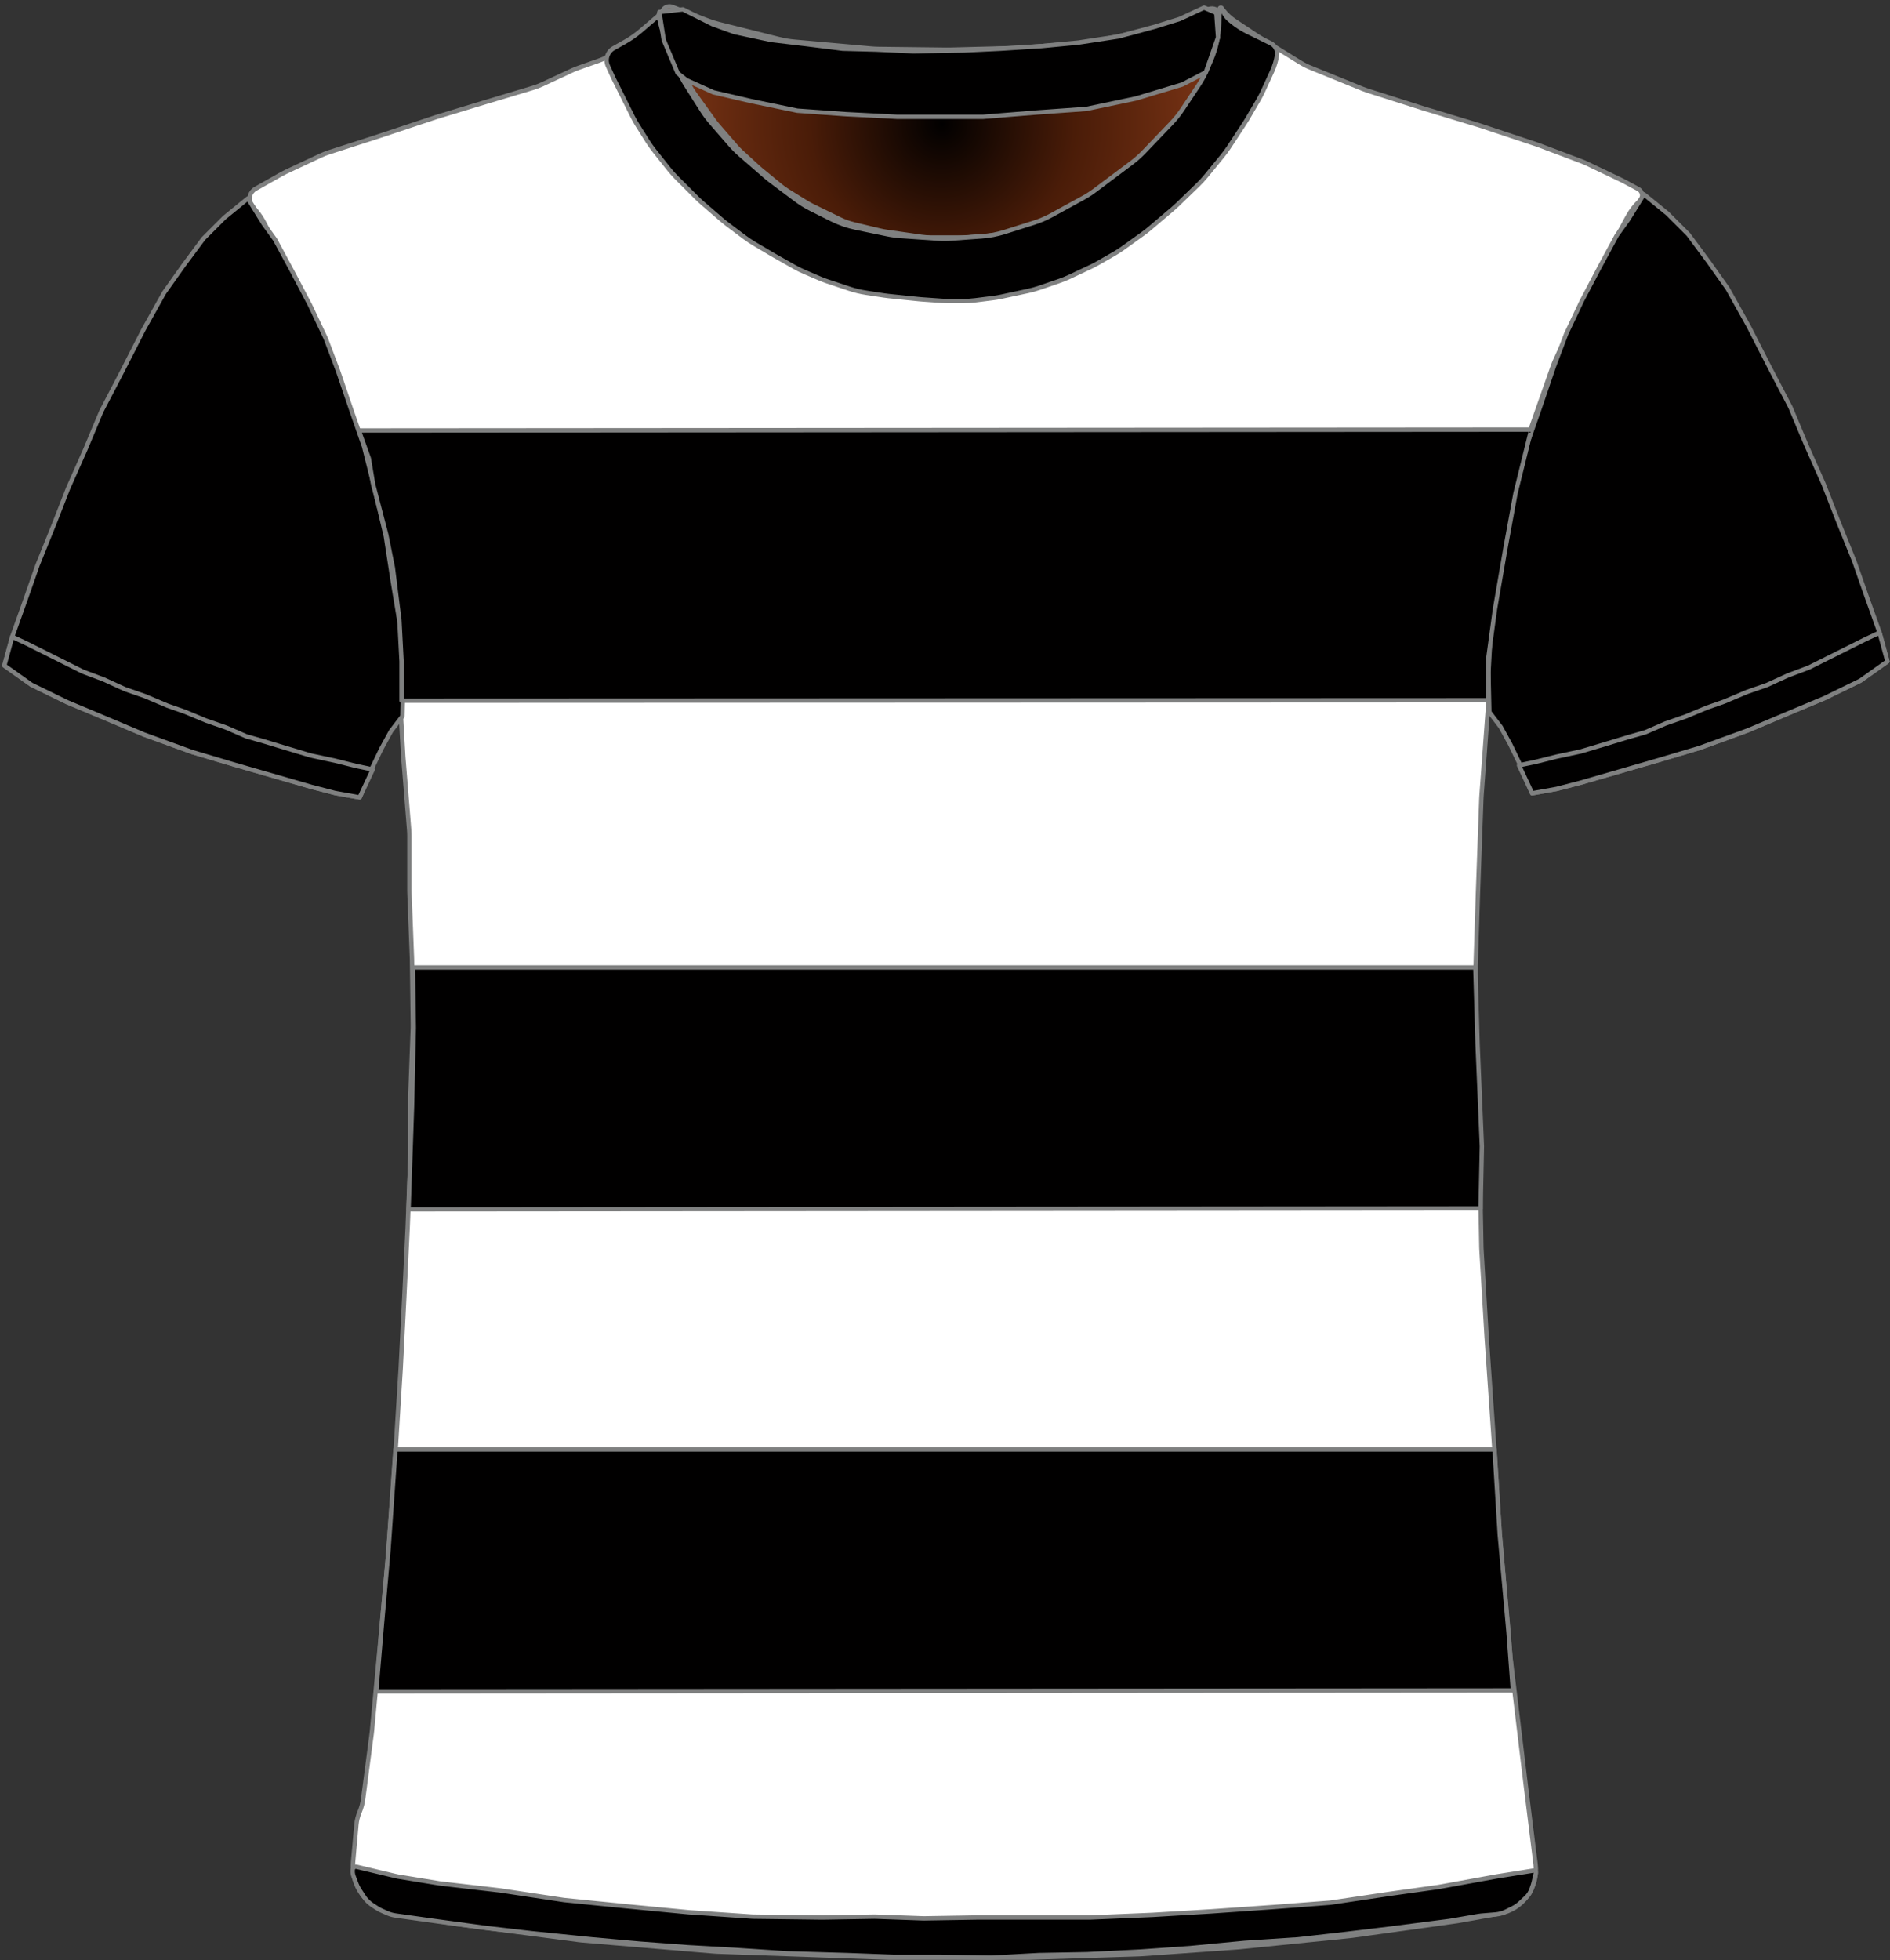 <?xml version="1.0" encoding="UTF-8" standalone="no"?>
<!DOCTYPE svg PUBLIC "-//W3C//DTD SVG 1.1//EN" "http://www.w3.org/Graphics/SVG/1.1/DTD/svg11.dtd">
<svg xmlns:xl="http://www.w3.org/1999/xlink" xmlns:dc="http://purl.org/dc/elements/1.1/" xmlns="http://www.w3.org/2000/svg" version="1.1" viewBox="-1403 -289 433 449" width="433" height="449">
  <rect x="-1403" y="-289" width="433" height="449" fill="#333333" stroke="none"/>
  <defs>
    <radialGradient cx="0" cy="0" r="1" id="Gradient" gradientUnits="userSpaceOnUse">
      <stop offset="0" stop-color="#010000"/>
      <stop offset=".434" stop-color="#4a1c08"/>
      <stop offset="1" stop-color="#843918"/>
    </radialGradient>
    <radialGradient id="Obj_Gradient" xl:href="#Gradient" gradientTransform="translate(-1187.241 -260.6) scale(70.263)"/>
  </defs>
  <g id="Canvas_154" stroke-opacity="1" fill-opacity="1" stroke-dasharray="none" fill="none" stroke="none">
    <title>Canvas 154</title>
    <g id="Canvas_154_Capa_1">
      <title>Capa 1</title>
      <g id="Graphic_14">
        <path d="M -1248.994 -287.41 L -1240.829 -284.292 C -1239.971 -283.964 -1239.094 -283.688 -1238.203 -283.466 L -1224.486 -280.036 C -1223.324 -279.746 -1222.142 -279.547 -1220.949 -279.44 L -1203.423 -277.879 C -1202.835 -277.826 -1202.245 -277.796 -1201.655 -277.789 L -1186.176 -277.605 C -1185.886 -277.602 -1185.596 -277.604 -1185.305 -277.611 L -1170.882 -277.986 C -1170.521 -277.995 -1170.161 -278.013 -1169.801 -278.039 L -1155.429 -279.091 C -1154.438 -279.164 -1153.452 -279.3 -1152.479 -279.5 L -1140.906 -281.878 C -1139.864 -282.093 -1138.838 -282.379 -1137.835 -282.735 L -1126.083 -286.91 C -1124.993 -287.297 -1123.79 -286.766 -1123.341 -285.7 L -1123.341 -285.7 C -1122.819 -284.46 -1122.667 -283.095 -1122.903 -281.771 L -1123.084 -280.76 C -1123.387 -279.059 -1123.882 -277.397 -1124.558 -275.807 L -1126.101 -272.176 C -1126.66 -270.861 -1127.339 -269.602 -1128.131 -268.414 L -1131.817 -262.885 C -1132.565 -261.764 -1133.409 -260.711 -1134.341 -259.737 L -1140.637 -253.162 C -1141.505 -252.256 -1142.445 -251.422 -1143.449 -250.668 L -1151.824 -244.387 C -1152.701 -243.73 -1153.623 -243.136 -1154.584 -242.61 L -1161.769 -238.679 C -1163.081 -237.961 -1164.458 -237.373 -1165.884 -236.923 L -1172.556 -234.816 C -1174.273 -234.274 -1176.048 -233.935 -1177.844 -233.807 L -1184.73 -233.315 C -1185.803 -233.238 -1186.879 -233.237 -1187.951 -233.311 L -1196.388 -233.893 C -1197.422 -233.964 -1198.45 -234.105 -1199.465 -234.315 L -1206.6 -235.792 C -1208.552 -236.196 -1210.444 -236.851 -1212.226 -237.743 L -1216.886 -240.073 C -1218.12 -240.69 -1219.296 -241.416 -1220.4 -242.244 L -1226.082 -246.506 C -1226.521 -246.835 -1226.948 -247.18 -1227.363 -247.54 L -1233.118 -252.538 C -1233.932 -253.245 -1234.696 -254.009 -1235.403 -254.823 L -1239.808 -259.896 C -1240.562 -260.764 -1241.25 -261.688 -1241.866 -262.659 L -1245.6 -268.547 C -1245.96 -269.115 -1246.296 -269.699 -1246.605 -270.297 L -1248.225 -273.43 C -1248.834 -274.608 -1249.341 -275.836 -1249.738 -277.101 L -1251.018 -281.174 C -1251.233 -281.858 -1251.416 -282.551 -1251.566 -283.251 L -1251.641 -283.6 C -1251.835 -284.508 -1251.728 -285.456 -1251.335 -286.297 L -1251.241 -286.5 C -1250.846 -287.345 -1249.866 -287.742 -1248.994 -287.41 Z" fill="url(#Obj_Gradient)"/>
        <path d="M -1248.994 -287.41 L -1240.829 -284.292 C -1239.971 -283.964 -1239.094 -283.688 -1238.203 -283.466 L -1224.486 -280.036 C -1223.324 -279.746 -1222.142 -279.547 -1220.949 -279.44 L -1203.423 -277.879 C -1202.835 -277.826 -1202.245 -277.796 -1201.655 -277.789 L -1186.176 -277.605 C -1185.886 -277.602 -1185.596 -277.604 -1185.305 -277.611 L -1170.882 -277.986 C -1170.521 -277.995 -1170.161 -278.013 -1169.801 -278.039 L -1155.429 -279.091 C -1154.438 -279.164 -1153.452 -279.3 -1152.479 -279.5 L -1140.906 -281.878 C -1139.864 -282.093 -1138.838 -282.379 -1137.835 -282.735 L -1126.083 -286.91 C -1124.993 -287.297 -1123.79 -286.766 -1123.341 -285.7 L -1123.341 -285.7 C -1122.819 -284.46 -1122.667 -283.095 -1122.903 -281.771 L -1123.084 -280.76 C -1123.387 -279.059 -1123.882 -277.397 -1124.558 -275.807 L -1126.101 -272.176 C -1126.66 -270.861 -1127.339 -269.602 -1128.131 -268.414 L -1131.817 -262.885 C -1132.565 -261.764 -1133.409 -260.711 -1134.341 -259.737 L -1140.637 -253.162 C -1141.505 -252.256 -1142.445 -251.422 -1143.449 -250.668 L -1151.824 -244.387 C -1152.701 -243.73 -1153.623 -243.136 -1154.584 -242.61 L -1161.769 -238.679 C -1163.081 -237.961 -1164.458 -237.373 -1165.884 -236.923 L -1172.556 -234.816 C -1174.273 -234.274 -1176.048 -233.935 -1177.844 -233.807 L -1184.73 -233.315 C -1185.803 -233.238 -1186.879 -233.237 -1187.951 -233.311 L -1196.388 -233.893 C -1197.422 -233.964 -1198.45 -234.105 -1199.465 -234.315 L -1206.6 -235.792 C -1208.552 -236.196 -1210.444 -236.851 -1212.226 -237.743 L -1216.886 -240.073 C -1218.12 -240.69 -1219.296 -241.416 -1220.4 -242.244 L -1226.082 -246.506 C -1226.521 -246.835 -1226.948 -247.18 -1227.363 -247.54 L -1233.118 -252.538 C -1233.932 -253.245 -1234.696 -254.009 -1235.403 -254.823 L -1239.808 -259.896 C -1240.562 -260.764 -1241.25 -261.688 -1241.866 -262.659 L -1245.6 -268.547 C -1245.96 -269.115 -1246.296 -269.699 -1246.605 -270.297 L -1248.225 -273.43 C -1248.834 -274.608 -1249.341 -275.836 -1249.738 -277.101 L -1251.018 -281.174 C -1251.233 -281.858 -1251.416 -282.551 -1251.566 -283.251 L -1251.641 -283.6 C -1251.835 -284.508 -1251.728 -285.456 -1251.335 -286.297 L -1251.241 -286.5 C -1250.846 -287.345 -1249.866 -287.742 -1248.994 -287.41 Z" stroke="#7f8080" stroke-linecap="round" stroke-linejoin="round" stroke-width="1"/>
      </g>
      <g id="Graphic_13">
        <path d="M -1313.026 149.264 L -1299.284 151.554 C -1299.101 151.585 -1298.917 151.612 -1298.733 151.636 L -1270.379 155.352 C -1270.132 155.384 -1269.885 155.41 -1269.638 155.431 L -1239.395 157.968 C -1239.138 157.989 -1238.88 158.005 -1238.623 158.014 L -1199.692 159.39 C -1199.503 159.397 -1199.315 159.4 -1199.127 159.4 L -1167.659 159.4 C -1167.493 159.4 -1167.326 159.397 -1167.159 159.392 L -1142.125 158.61 C -1141.914 158.603 -1141.704 158.593 -1141.495 158.578 L -1119.447 157.017 C -1119.288 157.006 -1119.13 156.992 -1118.972 156.976 L -1093.712 154.43 C -1093.51 154.41 -1093.309 154.386 -1093.108 154.358 L -1069.315 151.043 C -1069.111 151.014 -1068.908 150.982 -1068.705 150.946 L -1059.509 149.3 C -1054.182 148.347 -1050.531 143.393 -1051.198 138.023 L -1053.405 120.232 C -1053.408 120.211 -1053.41 120.189 -1053.413 120.168 L -1056.977 90.469 C -1056.998 90.29 -1057.017 90.11 -1057.032 89.93 L -1059.395 62.37 C -1059.404 62.257 -1059.413 62.143 -1059.42 62.029 L -1060.807 40.438 C -1060.808 40.413 -1060.81 40.387 -1060.812 40.362 L -1062.404 17.276 C -1062.408 17.225 -1062.411 17.175 -1062.414 17.124 L -1063.59 -2.678 C -1063.603 -2.893 -1063.611 -3.107 -1063.615 -3.322 L -1064.008 -23.917 C -1064.009 -23.972 -1064.01 -24.028 -1064.012 -24.083 L -1064.607 -44.317 C -1064.608 -44.372 -1064.61 -44.428 -1064.611 -44.483 L -1065.002 -64.992 C -1065.007 -65.264 -1065.005 -65.536 -1064.996 -65.807 L -1064.41 -84.167 C -1064.41 -84.189 -1064.409 -84.211 -1064.408 -84.233 L -1063.62 -106.102 C -1063.613 -106.301 -1063.602 -106.499 -1063.587 -106.697 L -1062.03 -127.918 C -1062.016 -128.106 -1062.006 -128.294 -1061.998 -128.483 L -1061.244 -148.382 C -1061.221 -148.993 -1061.163 -149.603 -1061.07 -150.208 L -1058.331 -168.012 C -1058.25 -168.537 -1058.143 -169.058 -1058.01 -169.572 L -1053.382 -187.53 C -1053.267 -187.976 -1053.132 -188.418 -1052.979 -188.853 L -1047.258 -205.092 C -1047.092 -205.564 -1046.904 -206.027 -1046.695 -206.481 L -1041.163 -218.466 C -1041.061 -218.689 -1040.953 -218.909 -1040.84 -219.126 L -1035.478 -229.468 C -1035.432 -229.556 -1035.386 -229.644 -1035.338 -229.731 L -1030.122 -239.348 C -1029.385 -240.707 -1028.435 -241.94 -1027.309 -243 L -1027.309 -243 C -1026.634 -243.635 -1026.602 -244.698 -1027.237 -245.373 C -1027.362 -245.505 -1027.507 -245.617 -1027.667 -245.702 L -1030.881 -247.424 C -1031.1 -247.541 -1031.321 -247.653 -1031.545 -247.76 L -1039.399 -251.509 C -1039.806 -251.703 -1040.22 -251.88 -1040.642 -252.039 L -1050.317 -255.69 C -1050.512 -255.763 -1050.708 -255.833 -1050.906 -255.899 L -1063.6 -260.13 C -1063.74 -260.177 -1063.879 -260.221 -1064.02 -260.264 L -1076.903 -264.168 C -1076.974 -264.189 -1077.044 -264.211 -1077.115 -264.234 L -1089.619 -268.212 C -1090.012 -268.337 -1090.401 -268.478 -1090.784 -268.633 L -1102.759 -273.493 C -1103.591 -273.83 -1104.393 -274.237 -1105.156 -274.709 L -1114.776 -280.656 C -1114.931 -280.752 -1115.085 -280.851 -1115.238 -280.952 L -1120.128 -284.212 C -1121.109 -284.867 -1121.98 -285.673 -1122.709 -286.6 L -1122.709 -286.6 C -1122.815 -286.734 -1123.009 -286.758 -1123.144 -286.652 C -1123.246 -286.571 -1123.287 -286.435 -1123.246 -286.311 L -1123.109 -285.9 C -1122.65 -284.522 -1122.545 -283.051 -1122.805 -281.622 L -1123.2 -279.449 C -1123.472 -277.957 -1123.953 -276.512 -1124.631 -275.156 L -1126.164 -272.091 C -1126.46 -271.498 -1126.794 -270.923 -1127.162 -270.371 L -1130.366 -265.566 C -1130.794 -264.923 -1131.269 -264.312 -1131.786 -263.737 L -1136.348 -258.668 C -1136.389 -258.623 -1136.43 -258.577 -1136.472 -258.532 L -1142.466 -252.024 C -1143.094 -251.343 -1143.779 -250.717 -1144.515 -250.154 L -1149.54 -246.312 C -1149.986 -245.971 -1150.449 -245.654 -1150.929 -245.361 L -1157.415 -241.406 C -1158.077 -241.003 -1158.767 -240.648 -1159.48 -240.344 L -1166.596 -237.316 C -1167.403 -236.973 -1168.238 -236.696 -1169.091 -236.489 L -1173.17 -235.5 C -1173.995 -235.3 -1174.834 -235.166 -1175.68 -235.1 L -1181.381 -234.65 C -1181.8 -234.617 -1182.22 -234.6 -1182.64 -234.6 L -1189.672 -234.6 C -1190.429 -234.6 -1191.185 -234.654 -1191.935 -234.761 L -1199.881 -235.896 C -1200.366 -235.965 -1200.848 -236.057 -1201.324 -236.17 L -1207.286 -237.59 C -1208.431 -237.862 -1209.543 -238.261 -1210.601 -238.777 L -1216.881 -241.844 C -1217.366 -242.081 -1217.839 -242.343 -1218.298 -242.627 L -1222.509 -245.242 C -1223.109 -245.613 -1223.683 -246.025 -1224.227 -246.472 L -1228.674 -250.124 C -1228.897 -250.308 -1229.116 -250.498 -1229.329 -250.693 L -1233.132 -254.179 C -1233.583 -254.593 -1234.01 -255.032 -1234.411 -255.495 L -1238.53 -260.247 C -1238.849 -260.615 -1239.152 -260.998 -1239.436 -261.394 L -1243.866 -267.564 C -1244.361 -268.254 -1244.8 -268.981 -1245.179 -269.74 L -1247.756 -274.893 C -1247.791 -274.964 -1247.826 -275.036 -1247.861 -275.108 L -1249.109 -277.7 C -1249.96 -279.467 -1250.315 -281.431 -1250.138 -283.384 L -1249.958 -285.367 C -1249.934 -285.628 -1250.127 -285.86 -1250.389 -285.884 C -1250.551 -285.899 -1250.71 -285.829 -1250.809 -285.7 L -1250.809 -285.7 C -1251.473 -284.838 -1252.253 -284.071 -1253.127 -283.424 L -1257.024 -280.537 C -1257.147 -280.446 -1257.272 -280.356 -1257.399 -280.268 L -1262.021 -277.046 C -1263.208 -276.219 -1264.501 -275.557 -1265.866 -275.077 L -1270.473 -273.459 C -1270.964 -273.286 -1271.445 -273.09 -1271.917 -272.871 L -1278.764 -269.686 C -1279.46 -269.363 -1280.178 -269.089 -1280.914 -268.869 L -1291.784 -265.608 C -1291.801 -265.603 -1291.818 -265.597 -1291.834 -265.592 L -1302.802 -262.263 C -1302.94 -262.221 -1303.078 -262.177 -1303.214 -262.132 L -1316.136 -257.825 C -1316.185 -257.808 -1316.234 -257.792 -1316.283 -257.776 L -1327.65 -254.109 C -1328.289 -253.903 -1328.914 -253.657 -1329.522 -253.373 L -1337.454 -249.66 C -1337.824 -249.487 -1338.187 -249.299 -1338.543 -249.098 L -1344.489 -245.737 C -1345.743 -245.029 -1346.184 -243.439 -1345.476 -242.186 C -1345.399 -242.05 -1345.31 -241.92 -1345.209 -241.8 L -1344.345 -240.763 C -1343.59 -239.857 -1342.938 -238.87 -1342.4 -237.821 L -1339.322 -231.821 C -1339.247 -231.674 -1339.169 -231.528 -1339.089 -231.383 L -1335.134 -224.227 C -1335.051 -224.076 -1334.97 -223.923 -1334.891 -223.769 L -1330.783 -215.731 C -1330.534 -215.244 -1330.31 -214.744 -1330.112 -214.234 L -1326.63 -205.252 C -1326.616 -205.217 -1326.602 -205.183 -1326.589 -205.148 L -1322.992 -196.062 C -1322.87 -195.754 -1322.758 -195.442 -1322.655 -195.127 L -1320.033 -187.074 C -1320.017 -187.025 -1320.001 -186.975 -1319.986 -186.925 L -1316.914 -177.167 C -1316.711 -176.523 -1316.549 -175.867 -1316.429 -175.202 L -1314.444 -164.193 C -1314.421 -164.064 -1314.399 -163.936 -1314.379 -163.807 L -1312.673 -152.813 C -1312.631 -152.538 -1312.595 -152.261 -1312.567 -151.984 L -1311.679 -143.287 C -1311.633 -142.829 -1311.606 -142.37 -1311.599 -141.909 L -1311.414 -129.934 C -1311.411 -129.711 -1311.403 -129.489 -1311.39 -129.267 L -1310.62 -115.785 C -1310.613 -115.662 -1310.604 -115.538 -1310.594 -115.415 L -1309.261 -98.841 C -1309.226 -98.414 -1309.209 -97.986 -1309.209 -97.557 L -1309.209 -85.108 C -1309.209 -84.903 -1309.205 -84.698 -1309.197 -84.493 L -1308.617 -69.404 C -1308.612 -69.268 -1308.608 -69.132 -1308.607 -68.996 L -1308.414 -54.2 C -1308.411 -53.933 -1308.414 -53.667 -1308.424 -53.4 L -1308.998 -37.896 C -1309.006 -37.699 -1309.009 -37.501 -1309.009 -37.304 L -1309.009 -23.708 C -1309.009 -23.503 -1309.013 -23.298 -1309.021 -23.093 L -1309.606 -7.878 C -1309.608 -7.826 -1309.611 -7.774 -1309.613 -7.722 L -1310.408 8.781 C -1310.409 8.794 -1310.409 8.806 -1310.41 8.819 L -1311.205 24.511 C -1311.208 24.57 -1311.211 24.63 -1311.215 24.689 L -1312.404 43.91 C -1312.407 43.97 -1312.411 44.03 -1312.416 44.09 L -1314.199 68.459 C -1314.206 68.553 -1314.214 68.647 -1314.222 68.74 L -1316.008 88.385 C -1316.009 88.395 -1316.01 88.405 -1316.011 88.415 L -1317.781 107.5 C -1317.8 107.7 -1317.822 107.9 -1317.848 108.099 L -1319.809 123.072 C -1319.942 124.086 -1320.211 125.078 -1320.609 126.02 L -1320.609 126.02 C -1321.007 126.96 -1321.255 127.957 -1321.346 128.975 L -1322.109 137.52 C -1322.617 143.207 -1318.659 148.325 -1313.026 149.264 Z" fill="white"/>
        <path d="M -1313.026 149.264 L -1299.284 151.554 C -1299.101 151.585 -1298.917 151.612 -1298.733 151.636 L -1270.379 155.352 C -1270.132 155.384 -1269.885 155.41 -1269.638 155.431 L -1239.395 157.968 C -1239.138 157.989 -1238.88 158.005 -1238.623 158.014 L -1199.692 159.39 C -1199.503 159.397 -1199.315 159.4 -1199.127 159.4 L -1167.659 159.4 C -1167.493 159.4 -1167.326 159.397 -1167.159 159.392 L -1142.125 158.61 C -1141.914 158.603 -1141.704 158.593 -1141.495 158.578 L -1119.447 157.017 C -1119.288 157.006 -1119.13 156.992 -1118.972 156.976 L -1093.712 154.43 C -1093.51 154.41 -1093.309 154.386 -1093.108 154.358 L -1069.315 151.043 C -1069.111 151.014 -1068.908 150.982 -1068.705 150.946 L -1059.509 149.3 C -1054.182 148.347 -1050.531 143.393 -1051.198 138.023 L -1053.405 120.232 C -1053.408 120.211 -1053.41 120.189 -1053.413 120.168 L -1056.977 90.469 C -1056.998 90.29 -1057.017 90.11 -1057.032 89.93 L -1059.395 62.37 C -1059.404 62.257 -1059.413 62.143 -1059.42 62.029 L -1060.807 40.438 C -1060.808 40.413 -1060.81 40.387 -1060.812 40.362 L -1062.404 17.276 C -1062.408 17.225 -1062.411 17.175 -1062.414 17.124 L -1063.59 -2.678 C -1063.603 -2.893 -1063.611 -3.107 -1063.615 -3.322 L -1064.008 -23.917 C -1064.009 -23.972 -1064.01 -24.028 -1064.012 -24.083 L -1064.607 -44.317 C -1064.608 -44.372 -1064.61 -44.428 -1064.611 -44.483 L -1065.002 -64.992 C -1065.007 -65.264 -1065.005 -65.536 -1064.996 -65.807 L -1064.41 -84.167 C -1064.41 -84.189 -1064.409 -84.211 -1064.408 -84.233 L -1063.62 -106.102 C -1063.613 -106.301 -1063.602 -106.499 -1063.587 -106.697 L -1062.03 -127.918 C -1062.016 -128.106 -1062.006 -128.294 -1061.998 -128.483 L -1061.244 -148.382 C -1061.221 -148.993 -1061.163 -149.603 -1061.07 -150.208 L -1058.331 -168.012 C -1058.25 -168.537 -1058.143 -169.058 -1058.01 -169.572 L -1053.382 -187.53 C -1053.267 -187.976 -1053.132 -188.418 -1052.979 -188.853 L -1047.258 -205.092 C -1047.092 -205.564 -1046.904 -206.027 -1046.695 -206.481 L -1041.163 -218.466 C -1041.061 -218.689 -1040.953 -218.909 -1040.84 -219.126 L -1035.478 -229.468 C -1035.432 -229.556 -1035.386 -229.644 -1035.338 -229.731 L -1030.122 -239.348 C -1029.385 -240.707 -1028.435 -241.94 -1027.309 -243 L -1027.309 -243 C -1026.634 -243.635 -1026.602 -244.698 -1027.237 -245.373 C -1027.362 -245.505 -1027.507 -245.617 -1027.667 -245.702 L -1030.881 -247.424 C -1031.1 -247.541 -1031.321 -247.653 -1031.545 -247.76 L -1039.399 -251.509 C -1039.806 -251.703 -1040.22 -251.88 -1040.642 -252.039 L -1050.317 -255.69 C -1050.512 -255.763 -1050.708 -255.833 -1050.906 -255.899 L -1063.6 -260.13 C -1063.74 -260.177 -1063.879 -260.221 -1064.02 -260.264 L -1076.903 -264.168 C -1076.974 -264.189 -1077.044 -264.211 -1077.115 -264.234 L -1089.619 -268.212 C -1090.012 -268.337 -1090.401 -268.478 -1090.784 -268.633 L -1102.759 -273.493 C -1103.591 -273.83 -1104.393 -274.237 -1105.156 -274.709 L -1114.776 -280.656 C -1114.931 -280.752 -1115.085 -280.851 -1115.238 -280.952 L -1120.128 -284.212 C -1121.109 -284.867 -1121.98 -285.673 -1122.709 -286.6 L -1122.709 -286.6 C -1122.815 -286.734 -1123.009 -286.758 -1123.144 -286.652 C -1123.246 -286.571 -1123.287 -286.435 -1123.246 -286.311 L -1123.109 -285.9 C -1122.65 -284.522 -1122.545 -283.051 -1122.805 -281.622 L -1123.2 -279.449 C -1123.472 -277.957 -1123.953 -276.512 -1124.631 -275.156 L -1126.164 -272.091 C -1126.46 -271.498 -1126.794 -270.923 -1127.162 -270.371 L -1130.366 -265.566 C -1130.794 -264.923 -1131.269 -264.312 -1131.786 -263.737 L -1136.348 -258.668 C -1136.389 -258.623 -1136.43 -258.577 -1136.472 -258.532 L -1142.466 -252.024 C -1143.094 -251.343 -1143.779 -250.717 -1144.515 -250.154 L -1149.54 -246.312 C -1149.986 -245.971 -1150.449 -245.654 -1150.929 -245.361 L -1157.415 -241.406 C -1158.077 -241.003 -1158.767 -240.648 -1159.48 -240.344 L -1166.596 -237.316 C -1167.403 -236.973 -1168.238 -236.696 -1169.091 -236.489 L -1173.17 -235.5 C -1173.995 -235.3 -1174.834 -235.166 -1175.68 -235.1 L -1181.381 -234.65 C -1181.8 -234.617 -1182.22 -234.6 -1182.64 -234.6 L -1189.672 -234.6 C -1190.429 -234.6 -1191.185 -234.654 -1191.935 -234.761 L -1199.881 -235.896 C -1200.366 -235.965 -1200.848 -236.057 -1201.324 -236.17 L -1207.286 -237.59 C -1208.431 -237.862 -1209.543 -238.261 -1210.601 -238.777 L -1216.881 -241.844 C -1217.366 -242.081 -1217.839 -242.343 -1218.298 -242.627 L -1222.509 -245.242 C -1223.109 -245.613 -1223.683 -246.025 -1224.227 -246.472 L -1228.674 -250.124 C -1228.897 -250.308 -1229.116 -250.498 -1229.329 -250.693 L -1233.132 -254.179 C -1233.583 -254.593 -1234.01 -255.032 -1234.411 -255.495 L -1238.53 -260.247 C -1238.849 -260.615 -1239.152 -260.998 -1239.436 -261.394 L -1243.866 -267.564 C -1244.361 -268.254 -1244.8 -268.981 -1245.179 -269.74 L -1247.756 -274.893 C -1247.791 -274.964 -1247.826 -275.036 -1247.861 -275.108 L -1249.109 -277.7 C -1249.96 -279.467 -1250.315 -281.431 -1250.138 -283.384 L -1249.958 -285.367 C -1249.934 -285.628 -1250.127 -285.86 -1250.389 -285.884 C -1250.551 -285.899 -1250.71 -285.829 -1250.809 -285.7 L -1250.809 -285.7 C -1251.473 -284.838 -1252.253 -284.071 -1253.127 -283.424 L -1257.024 -280.537 C -1257.147 -280.446 -1257.272 -280.356 -1257.399 -280.268 L -1262.021 -277.046 C -1263.208 -276.219 -1264.501 -275.557 -1265.866 -275.077 L -1270.473 -273.459 C -1270.964 -273.286 -1271.445 -273.09 -1271.917 -272.871 L -1278.764 -269.686 C -1279.46 -269.363 -1280.178 -269.089 -1280.914 -268.869 L -1291.784 -265.608 C -1291.801 -265.603 -1291.818 -265.597 -1291.834 -265.592 L -1302.802 -262.263 C -1302.94 -262.221 -1303.078 -262.177 -1303.214 -262.132 L -1316.136 -257.825 C -1316.185 -257.808 -1316.234 -257.792 -1316.283 -257.776 L -1327.65 -254.109 C -1328.289 -253.903 -1328.914 -253.657 -1329.522 -253.373 L -1337.454 -249.66 C -1337.824 -249.487 -1338.187 -249.299 -1338.543 -249.098 L -1344.489 -245.737 C -1345.743 -245.029 -1346.184 -243.439 -1345.476 -242.186 C -1345.399 -242.05 -1345.31 -241.92 -1345.209 -241.8 L -1344.345 -240.763 C -1343.59 -239.857 -1342.938 -238.87 -1342.4 -237.821 L -1339.322 -231.821 C -1339.247 -231.674 -1339.169 -231.528 -1339.089 -231.383 L -1335.134 -224.227 C -1335.051 -224.076 -1334.97 -223.923 -1334.891 -223.769 L -1330.783 -215.731 C -1330.534 -215.244 -1330.31 -214.744 -1330.112 -214.234 L -1326.63 -205.252 C -1326.616 -205.217 -1326.602 -205.183 -1326.589 -205.148 L -1322.992 -196.062 C -1322.87 -195.754 -1322.758 -195.442 -1322.655 -195.127 L -1320.033 -187.074 C -1320.017 -187.025 -1320.001 -186.975 -1319.986 -186.925 L -1316.914 -177.167 C -1316.711 -176.523 -1316.549 -175.867 -1316.429 -175.202 L -1314.444 -164.193 C -1314.421 -164.064 -1314.399 -163.936 -1314.379 -163.807 L -1312.673 -152.813 C -1312.631 -152.538 -1312.595 -152.261 -1312.567 -151.984 L -1311.679 -143.287 C -1311.633 -142.829 -1311.606 -142.37 -1311.599 -141.909 L -1311.414 -129.934 C -1311.411 -129.711 -1311.403 -129.489 -1311.39 -129.267 L -1310.62 -115.785 C -1310.613 -115.662 -1310.604 -115.538 -1310.594 -115.415 L -1309.261 -98.841 C -1309.226 -98.414 -1309.209 -97.986 -1309.209 -97.557 L -1309.209 -85.108 C -1309.209 -84.903 -1309.205 -84.698 -1309.197 -84.493 L -1308.617 -69.404 C -1308.612 -69.268 -1308.608 -69.132 -1308.607 -68.996 L -1308.414 -54.2 C -1308.411 -53.933 -1308.414 -53.667 -1308.424 -53.4 L -1308.998 -37.896 C -1309.006 -37.699 -1309.009 -37.501 -1309.009 -37.304 L -1309.009 -23.708 C -1309.009 -23.503 -1309.013 -23.298 -1309.021 -23.093 L -1309.606 -7.878 C -1309.608 -7.826 -1309.611 -7.774 -1309.613 -7.722 L -1310.408 8.781 C -1310.409 8.794 -1310.409 8.806 -1310.41 8.819 L -1311.205 24.511 C -1311.208 24.57 -1311.211 24.63 -1311.215 24.689 L -1312.404 43.91 C -1312.407 43.97 -1312.411 44.03 -1312.416 44.09 L -1314.199 68.459 C -1314.206 68.553 -1314.214 68.647 -1314.222 68.74 L -1316.008 88.385 C -1316.009 88.395 -1316.01 88.405 -1316.011 88.415 L -1317.781 107.5 C -1317.8 107.7 -1317.822 107.9 -1317.848 108.099 L -1319.809 123.072 C -1319.942 124.086 -1320.211 125.078 -1320.609 126.02 L -1320.609 126.02 C -1321.007 126.96 -1321.255 127.957 -1321.346 128.975 L -1322.109 137.52 C -1322.617 143.207 -1318.659 148.325 -1313.026 149.264 Z" stroke="#7f8080" stroke-linecap="round" stroke-linejoin="round" stroke-width="1"/>
      </g>
      <g id="Graphic_12">
        <path d="M -1402 -136.554 L -1395.8 -132.154 L -1387.6 -128.154 L -1379 -124.554 L -1370 -120.754 L -1359 -116.754 L -1349.6 -113.954 L -1340.6 -111.354 L -1331.6 -108.754 L -1326.2 -107.354 L -1320.6 -106.354 L -1318.2 -112.154 L -1315.6 -117.554 L -1313.4 -121.554 L -1310.8 -124.954 L -1310.6 -133.954 L -1311.2 -144.954 L -1313 -155.754 L -1314.6 -166.154 L -1317.2 -177.154 L -1319.6 -186.754 L -1322.4 -194.754 L -1325.6 -204.154 L -1328.4 -211.554 L -1332 -219.154 L -1336 -226.754 L -1340 -234.154 L -1342.6 -237.754 L -1346.2 -243.554 L -1351.6 -239.154 L -1356.4 -234.354 L -1361 -228.154 L -1365.4 -221.954 L -1370.2 -213.354 L -1375 -203.954 L -1379.8 -194.754 L -1383.4 -186.154 L -1387.4 -177.154 L -1390.6 -168.954 L -1394.4 -159.554 L -1397.2 -151.554 L -1400.2 -143.154 Z" fill="#010000"/>
        <path d="M -1402 -136.554 L -1395.8 -132.154 L -1387.6 -128.154 L -1379 -124.554 L -1370 -120.754 L -1359 -116.754 L -1349.6 -113.954 L -1340.6 -111.354 L -1331.6 -108.754 L -1326.2 -107.354 L -1320.6 -106.354 L -1318.2 -112.154 L -1315.6 -117.554 L -1313.4 -121.554 L -1310.8 -124.954 L -1310.6 -133.954 L -1311.2 -144.954 L -1313 -155.754 L -1314.6 -166.154 L -1317.2 -177.154 L -1319.6 -186.754 L -1322.4 -194.754 L -1325.6 -204.154 L -1328.4 -211.554 L -1332 -219.154 L -1336 -226.754 L -1340 -234.154 L -1342.6 -237.754 L -1346.2 -243.554 L -1351.6 -239.154 L -1356.4 -234.354 L -1361 -228.154 L -1365.4 -221.954 L -1370.2 -213.354 L -1375 -203.954 L -1379.8 -194.754 L -1383.4 -186.154 L -1387.4 -177.154 L -1390.6 -168.954 L -1394.4 -159.554 L -1397.2 -151.554 L -1400.2 -143.154 Z" stroke="#7f8080" stroke-linecap="round" stroke-linejoin="round" stroke-width="1"/>
      </g>
      <g id="Graphic_11">
        <path d="M -970.595 -137.497 L -976.795 -133.097 L -984.995 -129.097 L -993.595 -125.497 L -1002.595 -121.697 L -1013.595 -117.697 L -1022.995 -114.897 L -1031.995 -112.297 L -1040.995 -109.697 L -1046.395 -108.297 L -1051.995 -107.297 L -1054.395 -113.097 L -1056.995 -118.497 L -1059.195 -122.497 L -1061.795 -125.897 L -1061.995 -134.897 L -1061.395 -145.897 L -1059.595 -156.697 L -1057.995 -167.097 L -1055.395 -178.097 L -1052.995 -187.697 L -1050.195 -195.697 L -1046.995 -205.097 L -1044.195 -212.497 L -1040.595 -220.097 L -1036.595 -227.697 L -1032.595 -235.097 L -1029.995 -238.697 L -1026.395 -244.497 L -1020.995 -240.097 L -1016.195 -235.297 L -1011.595 -229.097 L -1007.195 -222.897 L -1002.395 -214.297 L -997.595 -204.897 L -992.795 -195.697 L -989.195 -187.097 L -985.195 -178.097 L -981.995 -169.897 L -978.195 -160.497 L -975.395 -152.497 L -972.395 -144.097 Z" fill="#010000"/>
        <path d="M -970.595 -137.497 L -976.795 -133.097 L -984.995 -129.097 L -993.595 -125.497 L -1002.595 -121.697 L -1013.595 -117.697 L -1022.995 -114.897 L -1031.995 -112.297 L -1040.995 -109.697 L -1046.395 -108.297 L -1051.995 -107.297 L -1054.395 -113.097 L -1056.995 -118.497 L -1059.195 -122.497 L -1061.795 -125.897 L -1061.995 -134.897 L -1061.395 -145.897 L -1059.595 -156.697 L -1057.995 -167.097 L -1055.395 -178.097 L -1052.995 -187.697 L -1050.195 -195.697 L -1046.995 -205.097 L -1044.195 -212.497 L -1040.595 -220.097 L -1036.595 -227.697 L -1032.595 -235.097 L -1029.995 -238.697 L -1026.395 -244.497 L -1020.995 -240.097 L -1016.195 -235.297 L -1011.595 -229.097 L -1007.195 -222.897 L -1002.395 -214.297 L -997.595 -204.897 L -992.795 -195.697 L -989.195 -187.097 L -985.195 -178.097 L -981.995 -169.897 L -978.195 -160.497 L -975.395 -152.497 L -972.395 -144.097 Z" stroke="#7f8080" stroke-linecap="round" stroke-linejoin="round" stroke-width="1"/>
      </g>
      <g id="Graphic_10">
        <path d="M -1402 -136.554 L -1395.8 -132.154 L -1387.6 -128.154 L -1379 -124.554 L -1370 -120.754 L -1359 -116.754 L -1349.6 -113.954 L -1340.6 -111.354 L -1331.6 -108.754 L -1326.2 -107.354 L -1320.6 -106.354 L -1317.6 -112.754 L -1321.4 -113.554 L -1326.2 -114.754 L -1331.8 -115.954 L -1337.8 -117.754 L -1342.4 -119.154 L -1346.6 -120.354 L -1351.2 -122.354 L -1355.8 -123.954 L -1360.6 -125.954 L -1364.6 -127.354 L -1369.8 -129.554 L -1374.4 -131.154 L -1379.2 -133.354 L -1384 -135.154 L -1388 -137.154 L -1392.4 -139.354 L -1396.8 -141.554 L -1400.2 -143.154 Z" fill="#010000"/>
        <path d="M -1402 -136.554 L -1395.8 -132.154 L -1387.6 -128.154 L -1379 -124.554 L -1370 -120.754 L -1359 -116.754 L -1349.6 -113.954 L -1340.6 -111.354 L -1331.6 -108.754 L -1326.2 -107.354 L -1320.6 -106.354 L -1317.6 -112.754 L -1321.4 -113.554 L -1326.2 -114.754 L -1331.8 -115.954 L -1337.8 -117.754 L -1342.4 -119.154 L -1346.6 -120.354 L -1351.2 -122.354 L -1355.8 -123.954 L -1360.6 -125.954 L -1364.6 -127.354 L -1369.8 -129.554 L -1374.4 -131.154 L -1379.2 -133.354 L -1384 -135.154 L -1388 -137.154 L -1392.4 -139.354 L -1396.8 -141.554 L -1400.2 -143.154 Z" stroke="#7f8080" stroke-linecap="round" stroke-linejoin="round" stroke-width="1"/>
      </g>
      <g id="Graphic_9">
        <path d="M -970.595 -137.497 L -976.795 -133.097 L -984.995 -129.097 L -993.595 -125.497 L -1002.595 -121.697 L -1013.595 -117.697 L -1022.995 -114.897 L -1031.995 -112.297 L -1040.995 -109.697 L -1046.395 -108.297 L -1051.995 -107.297 L -1054.995 -113.697 L -1051.195 -114.497 L -1046.395 -115.697 L -1040.795 -116.897 L -1034.795 -118.697 L -1030.195 -120.097 L -1025.995 -121.297 L -1021.395 -123.297 L -1016.795 -124.897 L -1011.995 -126.897 L -1007.995 -128.297 L -1002.795 -130.497 L -998.195 -132.097 L -993.395 -134.297 L -988.595 -136.097 L -984.595 -138.097 L -980.195 -140.297 L -975.795 -142.497 L -972.395 -144.097 Z" fill="#010000"/>
        <path d="M -970.595 -137.497 L -976.795 -133.097 L -984.995 -129.097 L -993.595 -125.497 L -1002.595 -121.697 L -1013.595 -117.697 L -1022.995 -114.897 L -1031.995 -112.297 L -1040.995 -109.697 L -1046.395 -108.297 L -1051.995 -107.297 L -1054.995 -113.697 L -1051.195 -114.497 L -1046.395 -115.697 L -1040.795 -116.897 L -1034.795 -118.697 L -1030.195 -120.097 L -1025.995 -121.297 L -1021.395 -123.297 L -1016.795 -124.897 L -1011.995 -126.897 L -1007.995 -128.297 L -1002.795 -130.497 L -998.195 -132.097 L -993.395 -134.297 L -988.595 -136.097 L -984.595 -138.097 L -980.195 -140.297 L -975.795 -142.497 L -972.395 -144.097 Z" stroke="#7f8080" stroke-linecap="round" stroke-linejoin="round" stroke-width="1"/>
      </g>
      <g id="Graphic_8">
        <path d="M -1251.428 -286.036 L -1256.157 -281.983 C -1257.307 -280.997 -1258.552 -280.127 -1259.874 -279.385 L -1262.4 -277.968 C -1263.836 -277.163 -1264.416 -275.394 -1263.738 -273.895 L -1262.72 -271.648 C -1262.598 -271.38 -1262.472 -271.113 -1262.34 -270.85 L -1258.051 -262.271 C -1257.709 -261.588 -1257.333 -260.922 -1256.925 -260.275 L -1254.599 -256.592 C -1254.158 -255.895 -1253.681 -255.222 -1253.168 -254.576 L -1249.757 -250.278 C -1249.211 -249.59 -1248.626 -248.934 -1248.005 -248.313 L -1243.339 -243.647 C -1242.938 -243.246 -1242.523 -242.86 -1242.093 -242.49 L -1237.53 -238.556 C -1237.135 -238.216 -1236.729 -237.889 -1236.312 -237.576 L -1232.337 -234.595 C -1231.671 -234.096 -1230.979 -233.633 -1230.263 -233.208 L -1226.13 -230.759 C -1226.002 -230.683 -1225.873 -230.609 -1225.743 -230.535 L -1221.046 -227.873 C -1220.308 -227.455 -1219.547 -227.078 -1218.767 -226.743 L -1215.217 -225.222 C -1214.631 -224.971 -1214.035 -224.744 -1213.43 -224.543 L -1208.412 -222.87 C -1207.165 -222.454 -1205.884 -222.146 -1204.584 -221.949 L -1200.485 -221.328 C -1200.12 -221.273 -1199.754 -221.226 -1199.387 -221.189 L -1192.505 -220.483 C -1192.26 -220.458 -1192.015 -220.437 -1191.769 -220.419 L -1187.242 -220.102 C -1186.706 -220.064 -1186.169 -220.045 -1185.632 -220.045 L -1182.37 -220.045 C -1181.416 -220.045 -1180.463 -220.105 -1179.517 -220.223 L -1175.528 -220.721 C -1174.868 -220.804 -1174.212 -220.915 -1173.562 -221.054 L -1167.48 -222.358 C -1166.586 -222.549 -1165.704 -222.794 -1164.839 -223.09 L -1160.331 -224.636 C -1159.536 -224.909 -1158.757 -225.225 -1157.997 -225.582 L -1153.163 -227.857 C -1152.613 -228.116 -1152.073 -228.396 -1151.545 -228.698 L -1147.777 -230.851 C -1147.085 -231.247 -1146.413 -231.679 -1145.765 -232.144 L -1141.089 -235.505 C -1140.588 -235.865 -1140.102 -236.245 -1139.632 -236.644 L -1134.311 -241.159 C -1133.929 -241.483 -1133.557 -241.82 -1133.197 -242.168 L -1128.498 -246.716 C -1127.858 -247.335 -1127.255 -247.991 -1126.691 -248.679 L -1122.898 -253.316 C -1122.391 -253.935 -1121.917 -254.58 -1121.478 -255.249 L -1117.861 -260.753 C -1117.645 -261.081 -1117.438 -261.415 -1117.24 -261.753 L -1114.717 -266.057 C -1114.331 -266.715 -1113.978 -267.393 -1113.659 -268.086 L -1111.541 -272.697 C -1111.008 -273.857 -1110.637 -275.085 -1110.438 -276.345 L -1110.438 -276.345 C -1110.259 -277.475 -1110.839 -278.588 -1111.866 -279.09 L -1117.159 -281.678 C -1118.474 -282.321 -1119.708 -283.115 -1120.838 -284.045 L -1121.244 -284.38 C -1122.088 -285.075 -1122.711 -286.001 -1123.038 -287.045 L -1123.038 -287.045 C -1123.084 -287.195 -1123.243 -287.278 -1123.392 -287.231 C -1123.507 -287.195 -1123.587 -287.09 -1123.591 -286.97 L -1123.7 -283.547 C -1123.791 -280.704 -1124.408 -277.902 -1125.521 -275.284 L -1126.398 -273.221 C -1126.957 -271.907 -1127.636 -270.647 -1128.428 -269.459 L -1132.114 -263.93 C -1132.862 -262.809 -1133.706 -261.756 -1134.638 -260.782 L -1140.933 -254.208 C -1141.801 -253.301 -1142.742 -252.467 -1143.746 -251.714 L -1152.121 -245.433 C -1152.998 -244.775 -1153.92 -244.181 -1154.881 -243.655 L -1162.066 -239.724 C -1163.377 -239.007 -1164.755 -238.419 -1166.18 -237.969 L -1172.853 -235.861 C -1174.57 -235.319 -1176.345 -234.98 -1178.141 -234.852 L -1185.027 -234.36 C -1186.1 -234.284 -1187.176 -234.282 -1188.248 -234.356 L -1196.685 -234.938 C -1197.719 -235.009 -1198.747 -235.151 -1199.762 -235.361 L -1206.897 -236.837 C -1208.849 -237.241 -1210.74 -237.897 -1212.523 -238.788 L -1217.183 -241.118 C -1218.417 -241.735 -1219.593 -242.462 -1220.697 -243.29 L -1226.379 -247.551 C -1226.818 -247.88 -1227.245 -248.225 -1227.659 -248.585 L -1233.415 -253.583 C -1234.229 -254.29 -1234.993 -255.054 -1235.7 -255.868 L -1240.105 -260.941 C -1240.859 -261.809 -1241.547 -262.733 -1242.163 -263.704 L -1245.897 -269.592 C -1246.257 -270.161 -1246.592 -270.745 -1246.902 -271.343 L -1248.522 -274.475 C -1249.131 -275.653 -1249.638 -276.881 -1250.035 -278.146 L -1251.315 -282.22 C -1251.53 -282.903 -1251.713 -283.596 -1251.863 -284.296 L -1252.088 -285.348 C -1252.173 -285.745 -1251.947 -286.143 -1251.562 -286.273 L -1251.562 -286.273 C -1251.49 -286.297 -1251.411 -286.258 -1251.387 -286.186 C -1251.369 -286.132 -1251.385 -286.073 -1251.428 -286.036 Z" fill="#010000"/>
        <path d="M -1251.428 -286.036 L -1256.157 -281.983 C -1257.307 -280.997 -1258.552 -280.127 -1259.874 -279.385 L -1262.4 -277.968 C -1263.836 -277.163 -1264.416 -275.394 -1263.738 -273.895 L -1262.72 -271.648 C -1262.598 -271.38 -1262.472 -271.113 -1262.34 -270.85 L -1258.051 -262.271 C -1257.709 -261.588 -1257.333 -260.922 -1256.925 -260.275 L -1254.599 -256.592 C -1254.158 -255.895 -1253.681 -255.222 -1253.168 -254.576 L -1249.757 -250.278 C -1249.211 -249.59 -1248.626 -248.934 -1248.005 -248.313 L -1243.339 -243.647 C -1242.938 -243.246 -1242.523 -242.86 -1242.093 -242.49 L -1237.53 -238.556 C -1237.135 -238.216 -1236.729 -237.889 -1236.312 -237.576 L -1232.337 -234.595 C -1231.671 -234.096 -1230.979 -233.633 -1230.263 -233.208 L -1226.13 -230.759 C -1226.002 -230.683 -1225.873 -230.609 -1225.743 -230.535 L -1221.046 -227.873 C -1220.308 -227.455 -1219.547 -227.078 -1218.767 -226.743 L -1215.217 -225.222 C -1214.631 -224.971 -1214.035 -224.744 -1213.43 -224.543 L -1208.412 -222.87 C -1207.165 -222.454 -1205.884 -222.146 -1204.584 -221.949 L -1200.485 -221.328 C -1200.12 -221.273 -1199.754 -221.226 -1199.387 -221.189 L -1192.505 -220.483 C -1192.26 -220.458 -1192.015 -220.437 -1191.769 -220.419 L -1187.242 -220.102 C -1186.706 -220.064 -1186.169 -220.045 -1185.632 -220.045 L -1182.37 -220.045 C -1181.416 -220.045 -1180.463 -220.105 -1179.517 -220.223 L -1175.528 -220.721 C -1174.868 -220.804 -1174.212 -220.915 -1173.562 -221.054 L -1167.48 -222.358 C -1166.586 -222.549 -1165.704 -222.794 -1164.839 -223.09 L -1160.331 -224.636 C -1159.536 -224.909 -1158.757 -225.225 -1157.997 -225.582 L -1153.163 -227.857 C -1152.613 -228.116 -1152.073 -228.396 -1151.545 -228.698 L -1147.777 -230.851 C -1147.085 -231.247 -1146.413 -231.679 -1145.765 -232.144 L -1141.089 -235.505 C -1140.588 -235.865 -1140.102 -236.245 -1139.632 -236.644 L -1134.311 -241.159 C -1133.929 -241.483 -1133.557 -241.82 -1133.197 -242.168 L -1128.498 -246.716 C -1127.858 -247.335 -1127.255 -247.991 -1126.691 -248.679 L -1122.898 -253.316 C -1122.391 -253.935 -1121.917 -254.58 -1121.478 -255.249 L -1117.861 -260.753 C -1117.645 -261.081 -1117.438 -261.415 -1117.24 -261.753 L -1114.717 -266.057 C -1114.331 -266.715 -1113.978 -267.393 -1113.659 -268.086 L -1111.541 -272.697 C -1111.008 -273.857 -1110.637 -275.085 -1110.438 -276.345 L -1110.438 -276.345 C -1110.259 -277.475 -1110.839 -278.588 -1111.866 -279.09 L -1117.159 -281.678 C -1118.474 -282.321 -1119.708 -283.115 -1120.838 -284.045 L -1121.244 -284.38 C -1122.088 -285.075 -1122.711 -286.001 -1123.038 -287.045 L -1123.038 -287.045 C -1123.084 -287.195 -1123.243 -287.278 -1123.392 -287.231 C -1123.507 -287.195 -1123.587 -287.09 -1123.591 -286.97 L -1123.7 -283.547 C -1123.791 -280.704 -1124.408 -277.902 -1125.521 -275.284 L -1126.398 -273.221 C -1126.957 -271.907 -1127.636 -270.647 -1128.428 -269.459 L -1132.114 -263.93 C -1132.862 -262.809 -1133.706 -261.756 -1134.638 -260.782 L -1140.933 -254.208 C -1141.801 -253.301 -1142.742 -252.467 -1143.746 -251.714 L -1152.121 -245.433 C -1152.998 -244.775 -1153.92 -244.181 -1154.881 -243.655 L -1162.066 -239.724 C -1163.377 -239.007 -1164.755 -238.419 -1166.18 -237.969 L -1172.853 -235.861 C -1174.57 -235.319 -1176.345 -234.98 -1178.141 -234.852 L -1185.027 -234.36 C -1186.1 -234.284 -1187.176 -234.282 -1188.248 -234.356 L -1196.685 -234.938 C -1197.719 -235.009 -1198.747 -235.151 -1199.762 -235.361 L -1206.897 -236.837 C -1208.849 -237.241 -1210.74 -237.897 -1212.523 -238.788 L -1217.183 -241.118 C -1218.417 -241.735 -1219.593 -242.462 -1220.697 -243.29 L -1226.379 -247.551 C -1226.818 -247.88 -1227.245 -248.225 -1227.659 -248.585 L -1233.415 -253.583 C -1234.229 -254.29 -1234.993 -255.054 -1235.7 -255.868 L -1240.105 -260.941 C -1240.859 -261.809 -1241.547 -262.733 -1242.163 -263.704 L -1245.897 -269.592 C -1246.257 -270.161 -1246.592 -270.745 -1246.902 -271.343 L -1248.522 -274.475 C -1249.131 -275.653 -1249.638 -276.881 -1250.035 -278.146 L -1251.315 -282.22 C -1251.53 -282.903 -1251.713 -283.596 -1251.863 -284.296 L -1252.088 -285.348 C -1252.173 -285.745 -1251.947 -286.143 -1251.562 -286.273 L -1251.562 -286.273 C -1251.49 -286.297 -1251.411 -286.258 -1251.387 -286.186 C -1251.369 -286.132 -1251.385 -286.073 -1251.428 -286.036 Z" stroke="#7f8080" stroke-linecap="round" stroke-linejoin="round" stroke-width="1"/>
      </g>
      <g id="Graphic_7">
        <path d="M -1251.941 -286.244 L -1246.541 -286.844 L -1239.741 -283.444 L -1234.741 -281.644 L -1226.341 -279.844 L -1217.941 -278.844 L -1209.941 -277.844 L -1202.341 -277.644 L -1193.741 -277.244 L -1182.141 -277.444 L -1173.741 -277.844 L -1164.341 -278.444 L -1155.941 -279.244 L -1146.741 -280.644 L -1138.541 -282.844 L -1132.741 -284.644 L -1127.141 -287.244 L -1124.341 -286.044 L -1123.941 -280.444 L -1126.741 -272.444 L -1132.141 -269.644 L -1142.741 -266.444 L -1154.141 -264.044 L -1165.341 -263.244 L -1177.741 -262.244 L -1188.141 -262.244 L -1197.541 -262.244 L -1209.141 -262.844 L -1220.341 -263.644 L -1230.941 -265.844 L -1239.541 -267.844 L -1245.741 -270.644 L -1247.741 -272.244 L -1250.941 -279.844 Z" fill="#010000"/>
        <path d="M -1251.941 -286.244 L -1246.541 -286.844 L -1239.741 -283.444 L -1234.741 -281.644 L -1226.341 -279.844 L -1217.941 -278.844 L -1209.941 -277.844 L -1202.341 -277.644 L -1193.741 -277.244 L -1182.141 -277.444 L -1173.741 -277.844 L -1164.341 -278.444 L -1155.941 -279.244 L -1146.741 -280.644 L -1138.541 -282.844 L -1132.741 -284.644 L -1127.141 -287.244 L -1124.341 -286.044 L -1123.941 -280.444 L -1126.741 -272.444 L -1132.141 -269.644 L -1142.741 -266.444 L -1154.141 -264.044 L -1165.341 -263.244 L -1177.741 -262.244 L -1188.141 -262.244 L -1197.541 -262.244 L -1209.141 -262.844 L -1220.341 -263.644 L -1230.941 -265.844 L -1239.541 -267.844 L -1245.741 -270.644 L -1247.741 -272.244 L -1250.941 -279.844 Z" stroke="#7f8080" stroke-linecap="round" stroke-linejoin="round" stroke-width="1"/>
      </g>
      <g id="Graphic_6">
        <path d="M -1322.187 139.2 L -1322.187 139.2 C -1322.253 139.725 -1322.19 140.259 -1322.004 140.755 L -1321.353 142.491 C -1321.176 142.962 -1320.949 143.413 -1320.675 143.836 L -1319.708 145.332 C -1319.167 146.168 -1318.454 146.879 -1317.616 147.417 L -1316.538 148.11 C -1316.238 148.303 -1315.923 148.473 -1315.597 148.618 L -1314.28 149.203 C -1313.684 149.469 -1313.053 149.649 -1312.406 149.74 L -1303.396 151.001 C -1303.386 151.003 -1303.376 151.004 -1303.366 151.005 L -1291.65 152.594 C -1291.604 152.6 -1291.558 152.606 -1291.512 152.611 L -1281.229 153.798 C -1281.197 153.802 -1281.165 153.805 -1281.133 153.808 L -1267.423 155.199 C -1267.395 155.202 -1267.367 155.205 -1267.339 155.207 L -1256.234 156.199 C -1256.198 156.202 -1256.163 156.205 -1256.128 156.207 L -1245.441 156.999 C -1245.401 157.002 -1245.361 157.005 -1245.32 157.007 L -1234.812 157.602 C -1234.791 157.603 -1234.77 157.604 -1234.75 157.605 L -1222.707 158.395 C -1222.623 158.401 -1222.539 158.405 -1222.455 158.407 L -1209.007 158.803 C -1208.99 158.803 -1208.972 158.804 -1208.954 158.804 L -1198.31 159.199 C -1198.224 159.202 -1198.138 159.203 -1198.051 159.203 L -1187.442 159.203 C -1187.401 159.203 -1187.36 159.204 -1187.319 159.204 L -1176.233 159.399 C -1176.065 159.402 -1175.897 159.399 -1175.729 159.39 L -1165.108 158.81 C -1165.023 158.806 -1164.938 158.803 -1164.854 158.801 L -1154.089 158.605 C -1154.017 158.604 -1153.945 158.602 -1153.873 158.598 L -1141.854 158.007 C -1141.805 158.005 -1141.756 158.002 -1141.708 157.998 L -1130.468 157.209 C -1130.41 157.205 -1130.352 157.201 -1130.294 157.195 L -1117.883 156.013 C -1117.815 156.007 -1117.746 156.001 -1117.678 155.997 L -1105.746 155.214 C -1105.636 155.207 -1105.526 155.197 -1105.416 155.185 L -1095.004 154.006 C -1094.989 154.004 -1094.973 154.002 -1094.957 154.001 L -1085.01 152.807 C -1084.991 152.805 -1084.971 152.802 -1084.952 152.8 L -1071.116 151.022 C -1071.019 151.01 -1070.922 150.995 -1070.825 150.979 L -1064.272 149.855 C -1064.071 149.821 -1063.869 149.795 -1063.665 149.778 L -1060.433 149.511 C -1059.544 149.438 -1058.677 149.195 -1057.879 148.796 L -1056.392 148.053 C -1055.792 147.752 -1055.237 147.367 -1054.747 146.909 L -1053.411 145.663 C -1052.805 145.097 -1052.349 144.387 -1052.087 143.6 L -1051.792 142.716 C -1051.722 142.505 -1051.662 142.292 -1051.612 142.076 L -1051.142 140.041 C -1051.107 139.888 -1051.14 139.728 -1051.234 139.602 L -1051.234 139.602 C -1051.324 139.48 -1051.475 139.418 -1051.625 139.442 L -1060.104 140.791 C -1060.155 140.799 -1060.206 140.808 -1060.257 140.817 L -1073.242 143.178 C -1073.334 143.195 -1073.428 143.21 -1073.521 143.223 L -1084.751 144.799 C -1084.771 144.802 -1084.791 144.805 -1084.811 144.808 L -1097.934 146.766 C -1098.098 146.791 -1098.264 146.81 -1098.43 146.823 L -1111.155 147.801 C -1111.172 147.803 -1111.189 147.804 -1111.207 147.805 L -1125.547 148.801 C -1125.57 148.803 -1125.592 148.804 -1125.615 148.805 L -1138.918 149.6 C -1138.96 149.602 -1139.002 149.604 -1139.044 149.606 L -1153.235 150.197 C -1153.332 150.201 -1153.429 150.203 -1153.527 150.203 L -1179.322 150.203 C -1179.361 150.203 -1179.4 150.204 -1179.439 150.204 L -1191.197 150.4 C -1191.32 150.402 -1191.442 150.401 -1191.564 150.397 L -1202.398 150.01 C -1202.52 150.006 -1202.642 150.004 -1202.764 150.006 L -1214.479 150.202 C -1214.547 150.203 -1214.615 150.203 -1214.683 150.202 L -1230.385 150.006 C -1230.516 150.004 -1230.646 149.999 -1230.776 149.99 L -1245.086 149.01 C -1245.149 149.006 -1245.212 149 -1245.276 148.994 L -1259.767 147.605 C -1259.776 147.604 -1259.785 147.603 -1259.795 147.602 L -1273.607 146.221 C -1273.723 146.209 -1273.838 146.195 -1273.954 146.177 L -1288.263 144.021 C -1288.341 144.009 -1288.42 143.999 -1288.499 143.99 L -1302.019 142.422 C -1302.127 142.41 -1302.234 142.395 -1302.341 142.377 L -1311.733 140.844 C -1311.898 140.817 -1312.062 140.784 -1312.225 140.745 L -1321.302 138.587 C -1321.691 138.494 -1322.08 138.734 -1322.173 139.122 C -1322.179 139.148 -1322.184 139.174 -1322.187 139.2 Z" fill="#010000"/>
        <path d="M -1322.187 139.2 L -1322.187 139.2 C -1322.253 139.725 -1322.19 140.259 -1322.004 140.755 L -1321.353 142.491 C -1321.176 142.962 -1320.949 143.413 -1320.675 143.836 L -1319.708 145.332 C -1319.167 146.168 -1318.454 146.879 -1317.616 147.417 L -1316.538 148.11 C -1316.238 148.303 -1315.923 148.473 -1315.597 148.618 L -1314.28 149.203 C -1313.684 149.469 -1313.053 149.649 -1312.406 149.74 L -1303.396 151.001 C -1303.386 151.003 -1303.376 151.004 -1303.366 151.005 L -1291.65 152.594 C -1291.604 152.6 -1291.558 152.606 -1291.512 152.611 L -1281.229 153.798 C -1281.197 153.802 -1281.165 153.805 -1281.133 153.808 L -1267.423 155.199 C -1267.395 155.202 -1267.367 155.205 -1267.339 155.207 L -1256.234 156.199 C -1256.198 156.202 -1256.163 156.205 -1256.128 156.207 L -1245.441 156.999 C -1245.401 157.002 -1245.361 157.005 -1245.32 157.007 L -1234.812 157.602 C -1234.791 157.603 -1234.77 157.604 -1234.75 157.605 L -1222.707 158.395 C -1222.623 158.401 -1222.539 158.405 -1222.455 158.407 L -1209.007 158.803 C -1208.99 158.803 -1208.972 158.804 -1208.954 158.804 L -1198.31 159.199 C -1198.224 159.202 -1198.138 159.203 -1198.051 159.203 L -1187.442 159.203 C -1187.401 159.203 -1187.36 159.204 -1187.319 159.204 L -1176.233 159.399 C -1176.065 159.402 -1175.897 159.399 -1175.729 159.39 L -1165.108 158.81 C -1165.023 158.806 -1164.938 158.803 -1164.854 158.801 L -1154.089 158.605 C -1154.017 158.604 -1153.945 158.602 -1153.873 158.598 L -1141.854 158.007 C -1141.805 158.005 -1141.756 158.002 -1141.708 157.998 L -1130.468 157.209 C -1130.41 157.205 -1130.352 157.201 -1130.294 157.195 L -1117.883 156.013 C -1117.815 156.007 -1117.746 156.001 -1117.678 155.997 L -1105.746 155.214 C -1105.636 155.207 -1105.526 155.197 -1105.416 155.185 L -1095.004 154.006 C -1094.989 154.004 -1094.973 154.002 -1094.957 154.001 L -1085.01 152.807 C -1084.991 152.805 -1084.971 152.802 -1084.952 152.8 L -1071.116 151.022 C -1071.019 151.01 -1070.922 150.995 -1070.825 150.979 L -1064.272 149.855 C -1064.071 149.821 -1063.869 149.795 -1063.665 149.778 L -1060.433 149.511 C -1059.544 149.438 -1058.677 149.195 -1057.879 148.796 L -1056.392 148.053 C -1055.792 147.752 -1055.237 147.367 -1054.747 146.909 L -1053.411 145.663 C -1052.805 145.097 -1052.349 144.387 -1052.087 143.6 L -1051.792 142.716 C -1051.722 142.505 -1051.662 142.292 -1051.612 142.076 L -1051.142 140.041 C -1051.107 139.888 -1051.14 139.728 -1051.234 139.602 L -1051.234 139.602 C -1051.324 139.48 -1051.475 139.418 -1051.625 139.442 L -1060.104 140.791 C -1060.155 140.799 -1060.206 140.808 -1060.257 140.817 L -1073.242 143.178 C -1073.334 143.195 -1073.428 143.21 -1073.521 143.223 L -1084.751 144.799 C -1084.771 144.802 -1084.791 144.805 -1084.811 144.808 L -1097.934 146.766 C -1098.098 146.791 -1098.264 146.81 -1098.43 146.823 L -1111.155 147.801 C -1111.172 147.803 -1111.189 147.804 -1111.207 147.805 L -1125.547 148.801 C -1125.57 148.803 -1125.592 148.804 -1125.615 148.805 L -1138.918 149.6 C -1138.96 149.602 -1139.002 149.604 -1139.044 149.606 L -1153.235 150.197 C -1153.332 150.201 -1153.429 150.203 -1153.527 150.203 L -1179.322 150.203 C -1179.361 150.203 -1179.4 150.204 -1179.439 150.204 L -1191.197 150.4 C -1191.32 150.402 -1191.442 150.401 -1191.564 150.397 L -1202.398 150.01 C -1202.52 150.006 -1202.642 150.004 -1202.764 150.006 L -1214.479 150.202 C -1214.547 150.203 -1214.615 150.203 -1214.683 150.202 L -1230.385 150.006 C -1230.516 150.004 -1230.646 149.999 -1230.776 149.99 L -1245.086 149.01 C -1245.149 149.006 -1245.212 149 -1245.276 148.994 L -1259.767 147.605 C -1259.776 147.604 -1259.785 147.603 -1259.795 147.602 L -1273.607 146.221 C -1273.723 146.209 -1273.838 146.195 -1273.954 146.177 L -1288.263 144.021 C -1288.341 144.009 -1288.42 143.999 -1288.499 143.99 L -1302.019 142.422 C -1302.127 142.41 -1302.234 142.395 -1302.341 142.377 L -1311.733 140.844 C -1311.898 140.817 -1312.062 140.784 -1312.225 140.745 L -1321.302 138.587 C -1321.691 138.494 -1322.08 138.734 -1322.173 139.122 C -1322.179 139.148 -1322.184 139.174 -1322.187 139.2 Z" stroke="#7f8080" stroke-linecap="round" stroke-linejoin="round" stroke-width="1"/>
      </g>
      <g id="Graphic_5">
        <path d="M -1060.6 43 L -1059.4 62.6 L -1057.4 84.8 L -1056.4 98.2 L -1316.8 98.4 L -1315.5 83 L -1314 66 L -1312.4 43 Z" fill="#010000"/>
        <path d="M -1060.6 43 L -1059.4 62.6 L -1057.4 84.8 L -1056.4 98.2 L -1316.8 98.4 L -1315.5 83 L -1314 66 L -1312.4 43 Z" stroke="#7f8080" stroke-linecap="round" stroke-linejoin="round" stroke-width="1"/>
      </g>
      <g id="Graphic_4">
        <path d="M -1308.4 -67.4 L -1065 -67.4 L -1064.494 -50.007 L -1063.5 -26.416 L -1063.8 -12.2 L -1309.4 -12 L -1308.6 -35.6 L -1308.2 -53.6 Z" fill="#010000"/>
        <path d="M -1308.4 -67.4 L -1065 -67.4 L -1064.494 -50.007 L -1063.5 -26.416 L -1063.8 -12.2 L -1309.4 -12 L -1308.6 -35.6 L -1308.2 -53.6 Z" stroke="#7f8080" stroke-linecap="round" stroke-linejoin="round" stroke-width="1"/>
      </g>
      <g id="Graphic_3">
        <path d="M -1320.8 -190.4 L -1052.2 -190.6 L -1055.8 -176 L -1058 -164 L -1060.5 -149.5 L -1062 -138.5 L -1062 -128.6 L -1311 -128.5 L -1311 -137.5 L -1311.5 -147 L -1313 -159 L -1314.5 -166.5 L -1317.5 -178 L -1318.5 -184 Z" fill="#010000"/>
        <path d="M -1320.8 -190.4 L -1052.2 -190.6 L -1055.8 -176 L -1058 -164 L -1060.5 -149.5 L -1062 -138.5 L -1062 -128.6 L -1311 -128.5 L -1311 -137.5 L -1311.5 -147 L -1313 -159 L -1314.5 -166.5 L -1317.5 -178 L -1318.5 -184 Z" stroke="#7f8080" stroke-linecap="round" stroke-linejoin="round" stroke-width="1"/>
      </g>
    </g>
  </g>
</svg>
